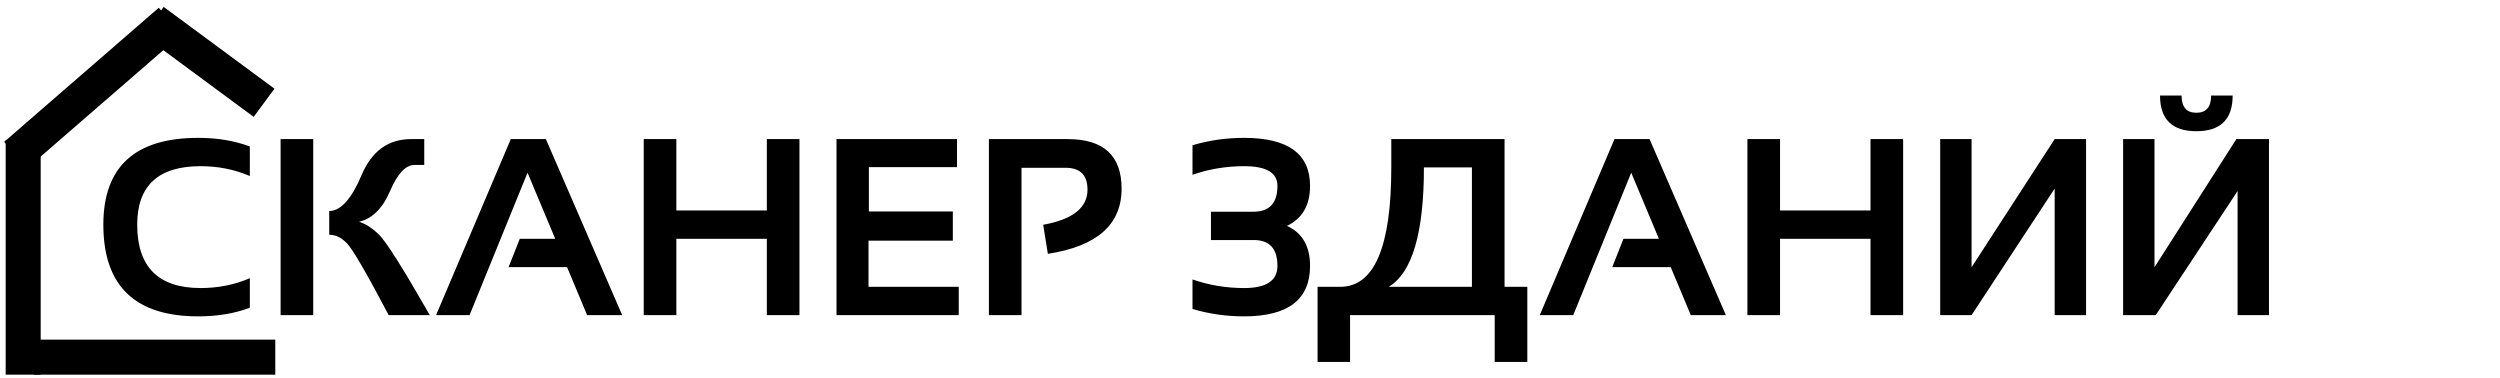 <svg width="357" height="54" viewBox="0 0 357 54" fill="none" xmlns="http://www.w3.org/2000/svg">
<path d="M35.676 43.945C33.508 44.766 31.047 45.176 28.293 45.176C19.27 45.176 14.758 40.81 14.758 32.08C14.758 23.818 19.27 19.688 28.293 19.688C31.047 19.688 33.508 20.098 35.676 20.918V25.137C33.508 24.199 31.164 23.73 28.645 23.73C22.609 23.73 19.592 26.514 19.592 32.08C19.592 38.115 22.609 41.133 28.645 41.133C31.164 41.133 33.508 40.664 35.676 39.727V43.945ZM44.728 19.863V45H40.07V19.863H44.728ZM55.504 45C52.363 39.035 50.389 35.631 49.58 34.787C48.783 33.943 47.928 33.522 47.014 33.522V30.129C48.654 30.129 50.195 28.418 51.637 24.996C53.09 21.574 55.445 19.863 58.703 19.863H60.584V23.555H59.195C57.93 23.555 56.764 24.797 55.697 27.281C54.643 29.754 53.166 31.219 51.268 31.676C52.182 31.934 53.137 32.549 54.133 33.522C55.141 34.494 57.555 38.32 61.375 45H55.504ZM67.053 45H62.272L72.941 19.863H77.951L88.85 45H83.84L80.975 38.145H72.625L74.225 34.102H79.287L75.332 24.662L67.053 45ZM91.926 45V19.863H96.584V30.059H109.504V19.863H114.162V45H109.504V34.102H96.584V45H91.926ZM136.662 19.863V23.871H124.076V30.199H136.064V34.365H124.023V40.957H136.908V45H119.453V19.863H136.662ZM141.215 45V19.863H152.465C157.598 19.863 160.164 22.225 160.164 26.947C160.164 32.068 156.654 35.168 149.635 36.246L148.967 32.098C153.186 31.336 155.295 29.666 155.295 27.088C155.295 25.002 154.252 23.959 152.166 23.959H145.873V45H141.215ZM170.289 20.742C172.633 20.039 175.094 19.688 177.672 19.688C183.941 19.688 187.076 21.973 187.076 26.543C187.076 29.309 185.975 31.213 183.771 32.256C185.975 33.252 187.076 35.156 187.076 37.969C187.076 42.773 183.941 45.176 177.672 45.176C175.094 45.176 172.633 44.824 170.289 44.121V39.902C172.633 40.723 175.094 41.133 177.672 41.133C180.836 41.133 182.418 40.078 182.418 37.969C182.418 35.508 181.293 34.277 179.043 34.277H172.926V30.234H178.99C181.275 30.234 182.418 29.004 182.418 26.543C182.418 24.668 180.836 23.73 177.672 23.73C175.094 23.73 172.633 24.141 170.289 24.961V20.742ZM198.309 40.957H210.191V23.906H203.336C203.336 33.27 201.66 38.953 198.309 40.957ZM188.148 51.68V40.957H191.383C196.246 40.957 198.678 35.273 198.678 23.906V19.863H214.85V40.957H218.102V51.68H213.443V45H192.789V51.68H188.148ZM224.658 45H219.877L230.547 19.863H235.557L246.455 45H241.445L238.58 38.145H230.23L231.83 34.102H236.893L232.938 24.662L224.658 45ZM249.531 45V19.863H254.189V30.059H267.109V19.863H271.768V45H267.109V34.102H254.189V45H249.531ZM293.406 45V26.93L281.541 45H277.059V19.863H281.541V38.162L293.406 19.863H297.889V45H293.406ZM308.453 13.641H311.529C311.529 15.281 312.232 16.102 313.639 16.102C315.045 16.102 315.748 15.281 315.748 13.641H318.824C318.824 17.039 317.096 18.738 313.639 18.738C310.182 18.738 308.453 17.039 308.453 13.641ZM319.527 45V27.281L307.838 45H303.18V19.863H307.662V38.162L319.352 19.863H324.01V45H319.527Z" fill="black"/>
<path d="M37.71 14.679L21.889 3" stroke="black" stroke-width="5"/>
<path d="M24.309 3L2.239 22.143" stroke="black" stroke-width="5"/>
<path d="M3.31 20L3.31 53.5" stroke="black" stroke-width="5"/>
<path d="M39.31 51L4.81 51" stroke="black" stroke-width="5"/>
</svg>
